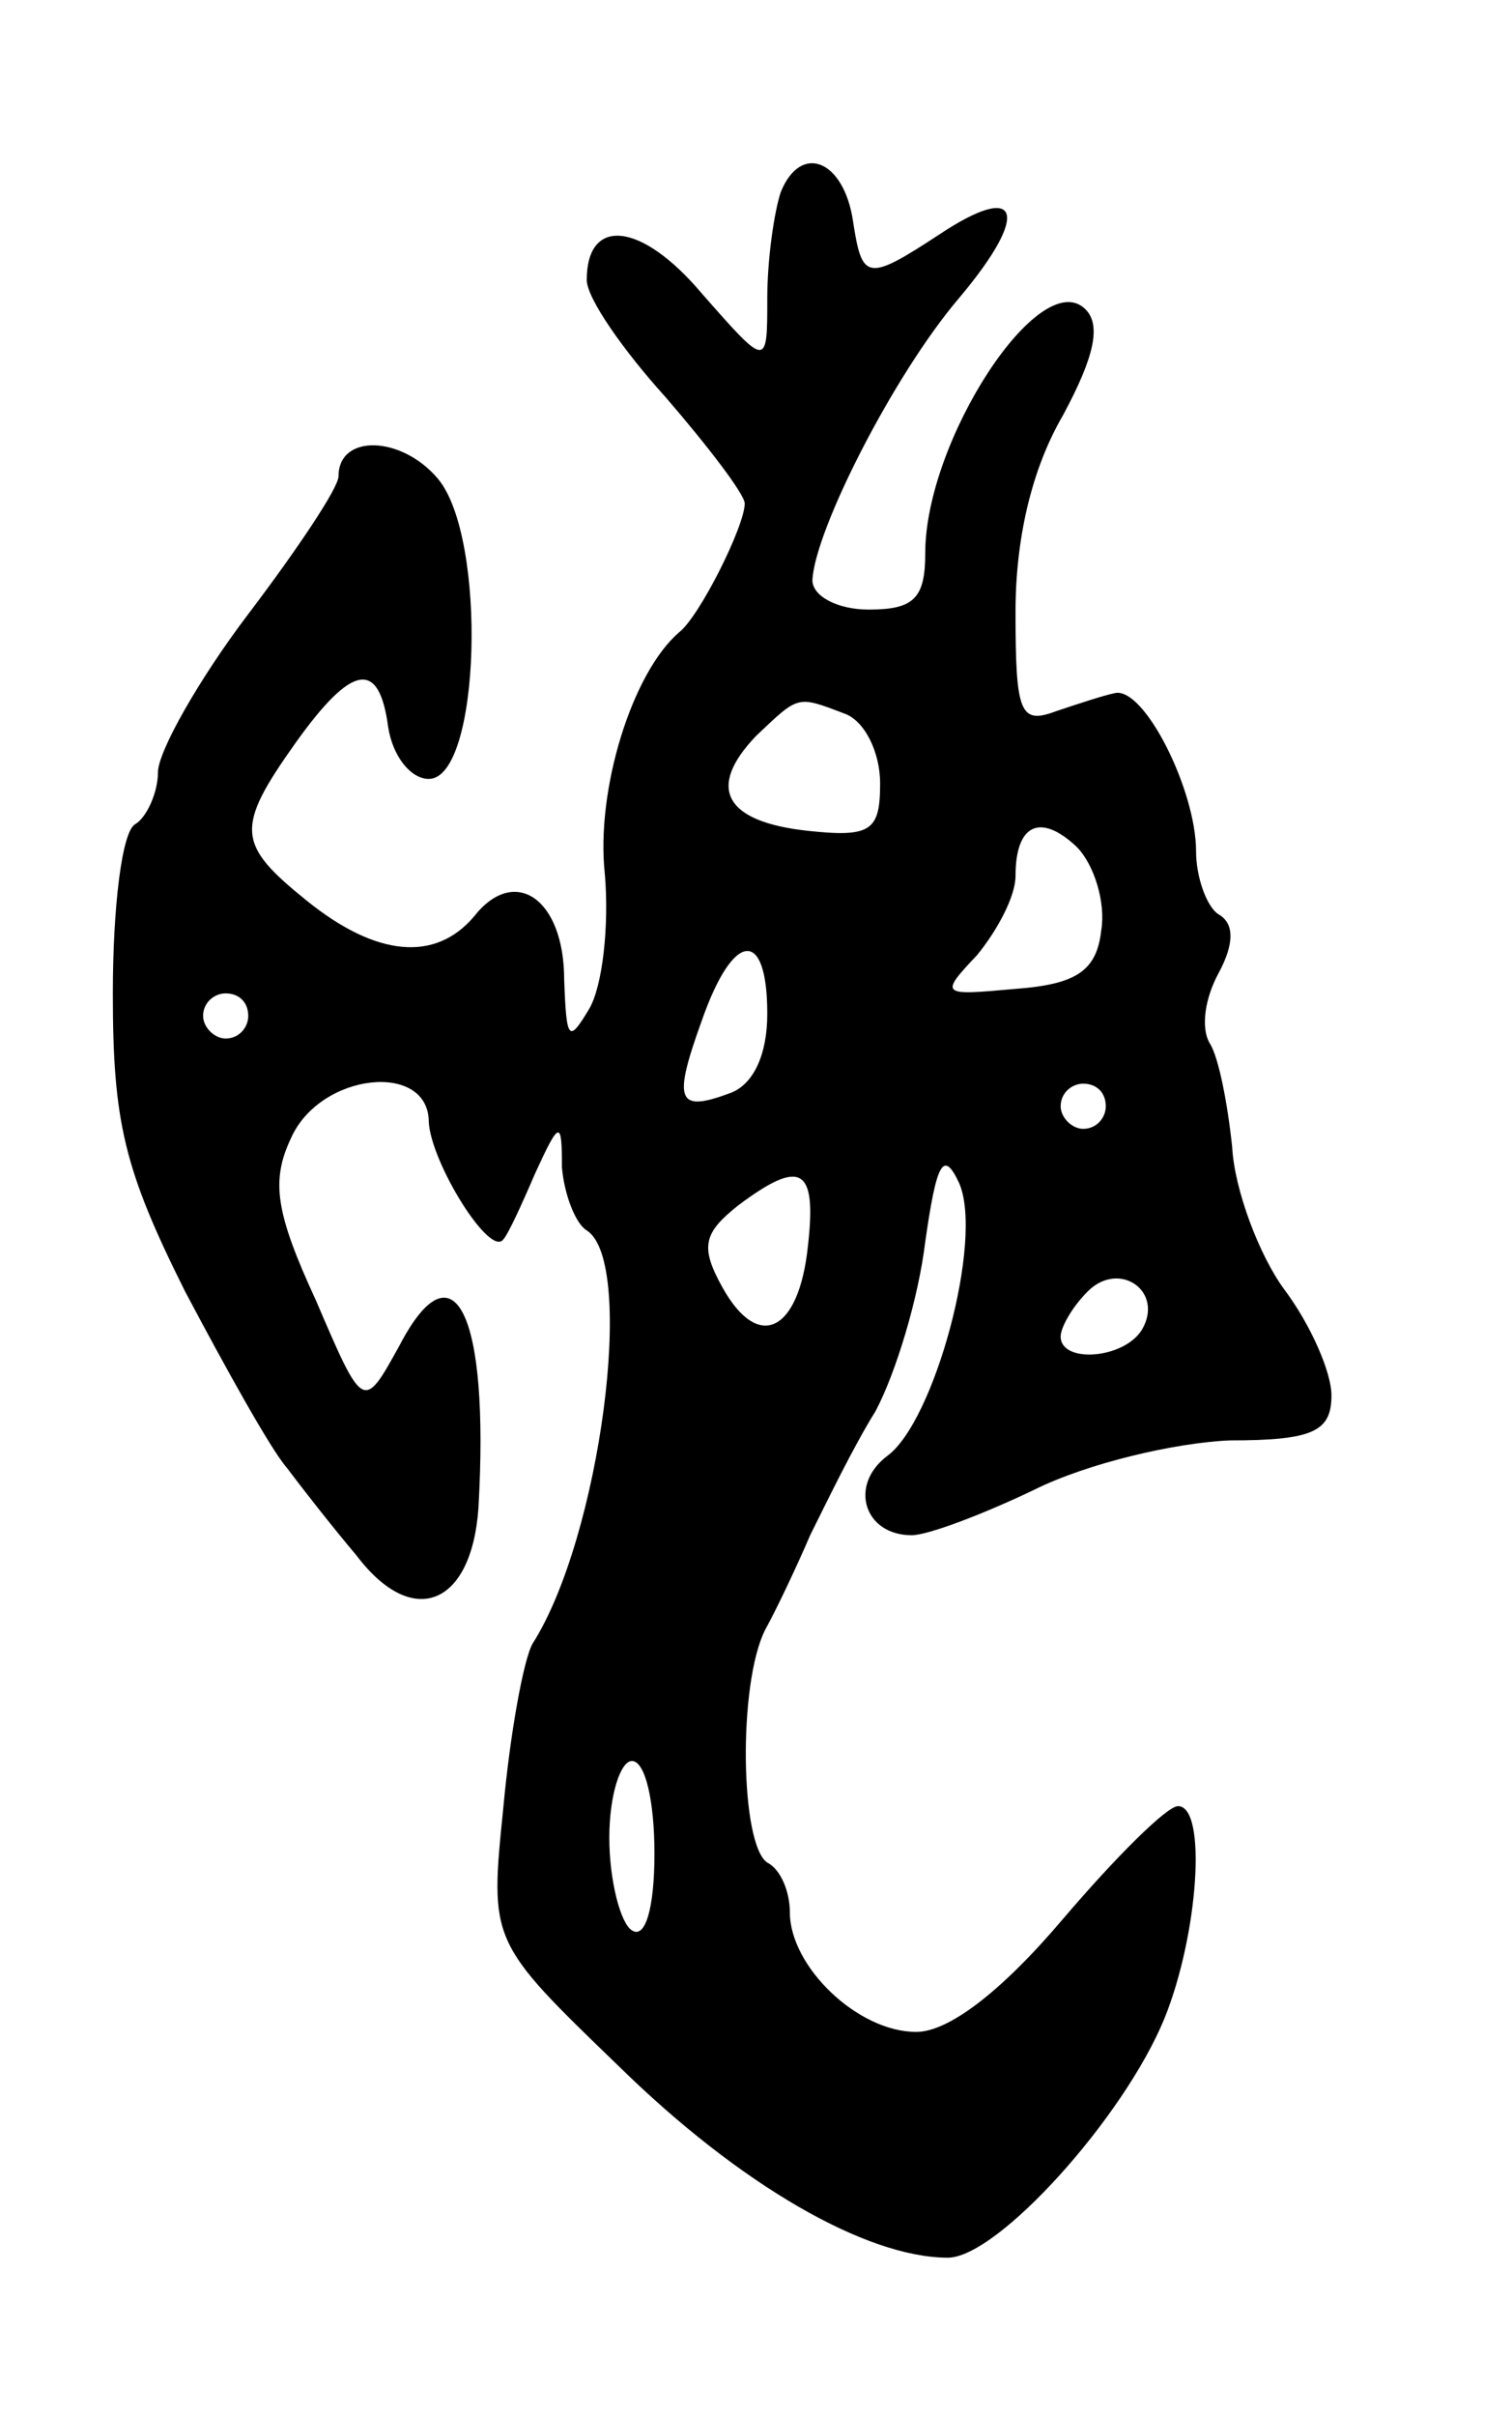 <svg version="1.0" xmlns="http://www.w3.org/2000/svg"
 width="67pt" height="107pt" viewBox="0 0 67 107"
 preserveAspectRatio="xMidYMid meet">
<g transform="translate(0,107) scale(0.1,-0.1)"
fill="#000000" stroke="none">
<path d="M346 985 c-3 -9 -6 -30 -6 -47 0 -31 0 -31 -29 2 -27 32 -51 34 -51
6 0 -8 16 -31 35 -52 19 -22 35 -43 35 -47 0 -10 -20 -50 -29 -57 -21 -18 -37
-70 -33 -107 2 -23 -1 -50 -7 -60 -9 -15 -10 -14 -11 13 0 36 -22 51 -40 28
-17 -20 -43 -18 -74 7 -31 25 -32 32 -5 70 25 35 37 37 41 7 2 -13 10 -23 18
-23 23 0 26 107 4 133 -16 19 -44 20 -44 1 0 -5 -18 -32 -40 -61 -22 -29 -40
-61 -40 -70 0 -9 -5 -20 -10 -23 -6 -3 -10 -37 -10 -75 0 -57 5 -78 32 -132
18 -34 38 -70 45 -78 6 -8 20 -26 31 -39 25 -33 51 -22 54 21 5 87 -11 118
-35 72 -16 -29 -16 -29 -37 20 -18 39 -20 53 -11 72 13 29 61 34 61 7 1 -18
27 -60 33 -52 2 2 8 15 14 29 11 24 12 24 12 3 1 -12 6 -25 11 -28 22 -14 6
-136 -24 -183 -4 -7 -10 -40 -13 -73 -6 -59 -6 -59 51 -114 54 -53 110 -85
146 -85 22 0 78 62 96 106 15 37 19 94 6 94 -5 0 -28 -23 -51 -50 -28 -33 -51
-50 -65 -50 -26 0 -56 29 -56 53 0 9 -4 19 -10 22 -12 8 -13 79 -1 103 5 9 14
28 20 42 7 14 19 39 29 55 9 17 19 50 22 75 5 35 8 41 15 26 11 -25 -11 -106
-32 -121 -17 -13 -10 -35 11 -35 7 0 31 9 54 20 24 12 63 21 87 22 37 0 45 4
45 20 0 10 -9 31 -21 47 -11 15 -22 44 -23 63 -2 19 -6 40 -10 46 -4 7 -2 20
4 31 7 13 7 22 0 26 -5 3 -10 16 -10 28 0 27 -23 73 -36 70 -5 -1 -17 -5 -26
-8 -16 -6 -18 -1 -18 44 0 32 7 63 21 87 14 26 17 40 10 47 -20 20 -71 -58
-71 -108 0 -20 -5 -25 -25 -25 -14 0 -25 6 -25 13 1 22 36 91 65 125 32 38 27
52 -9 28 -32 -21 -34 -20 -38 6 -4 27 -23 35 -32 13z m28 -231 c9 -3 16 -17
16 -31 0 -21 -4 -24 -32 -21 -37 4 -45 19 -23 42 19 18 18 18 39 10z m114 -96
c-2 -18 -11 -24 -38 -26 -33 -3 -34 -3 -17 15 9 11 17 26 17 35 0 23 11 28 27
13 8 -8 13 -25 11 -37z m-148 -37 c0 -18 -6 -31 -16 -35 -24 -9 -26 -4 -13 32
14 40 29 41 29 3z m-230 -1 c0 -5 -4 -10 -10 -10 -5 0 -10 5 -10 10 0 6 5 10
10 10 6 0 10 -4 10 -10z m380 -40 c0 -5 -4 -10 -10 -10 -5 0 -10 5 -10 10 0 6
5 10 10 10 6 0 10 -4 10 -10z m-132 -62 c-4 -38 -22 -47 -38 -18 -10 18 -8 24
7 36 28 21 35 17 31 -18z m148 -37 c-8 -13 -36 -15 -36 -3 0 4 5 13 12 20 14
14 34 0 24 -17z m-216 -232 c0 -24 -4 -38 -10 -34 -5 3 -10 22 -10 41 0 19 5
34 10 34 6 0 10 -18 10 -41z"/>
</g>
</svg>
